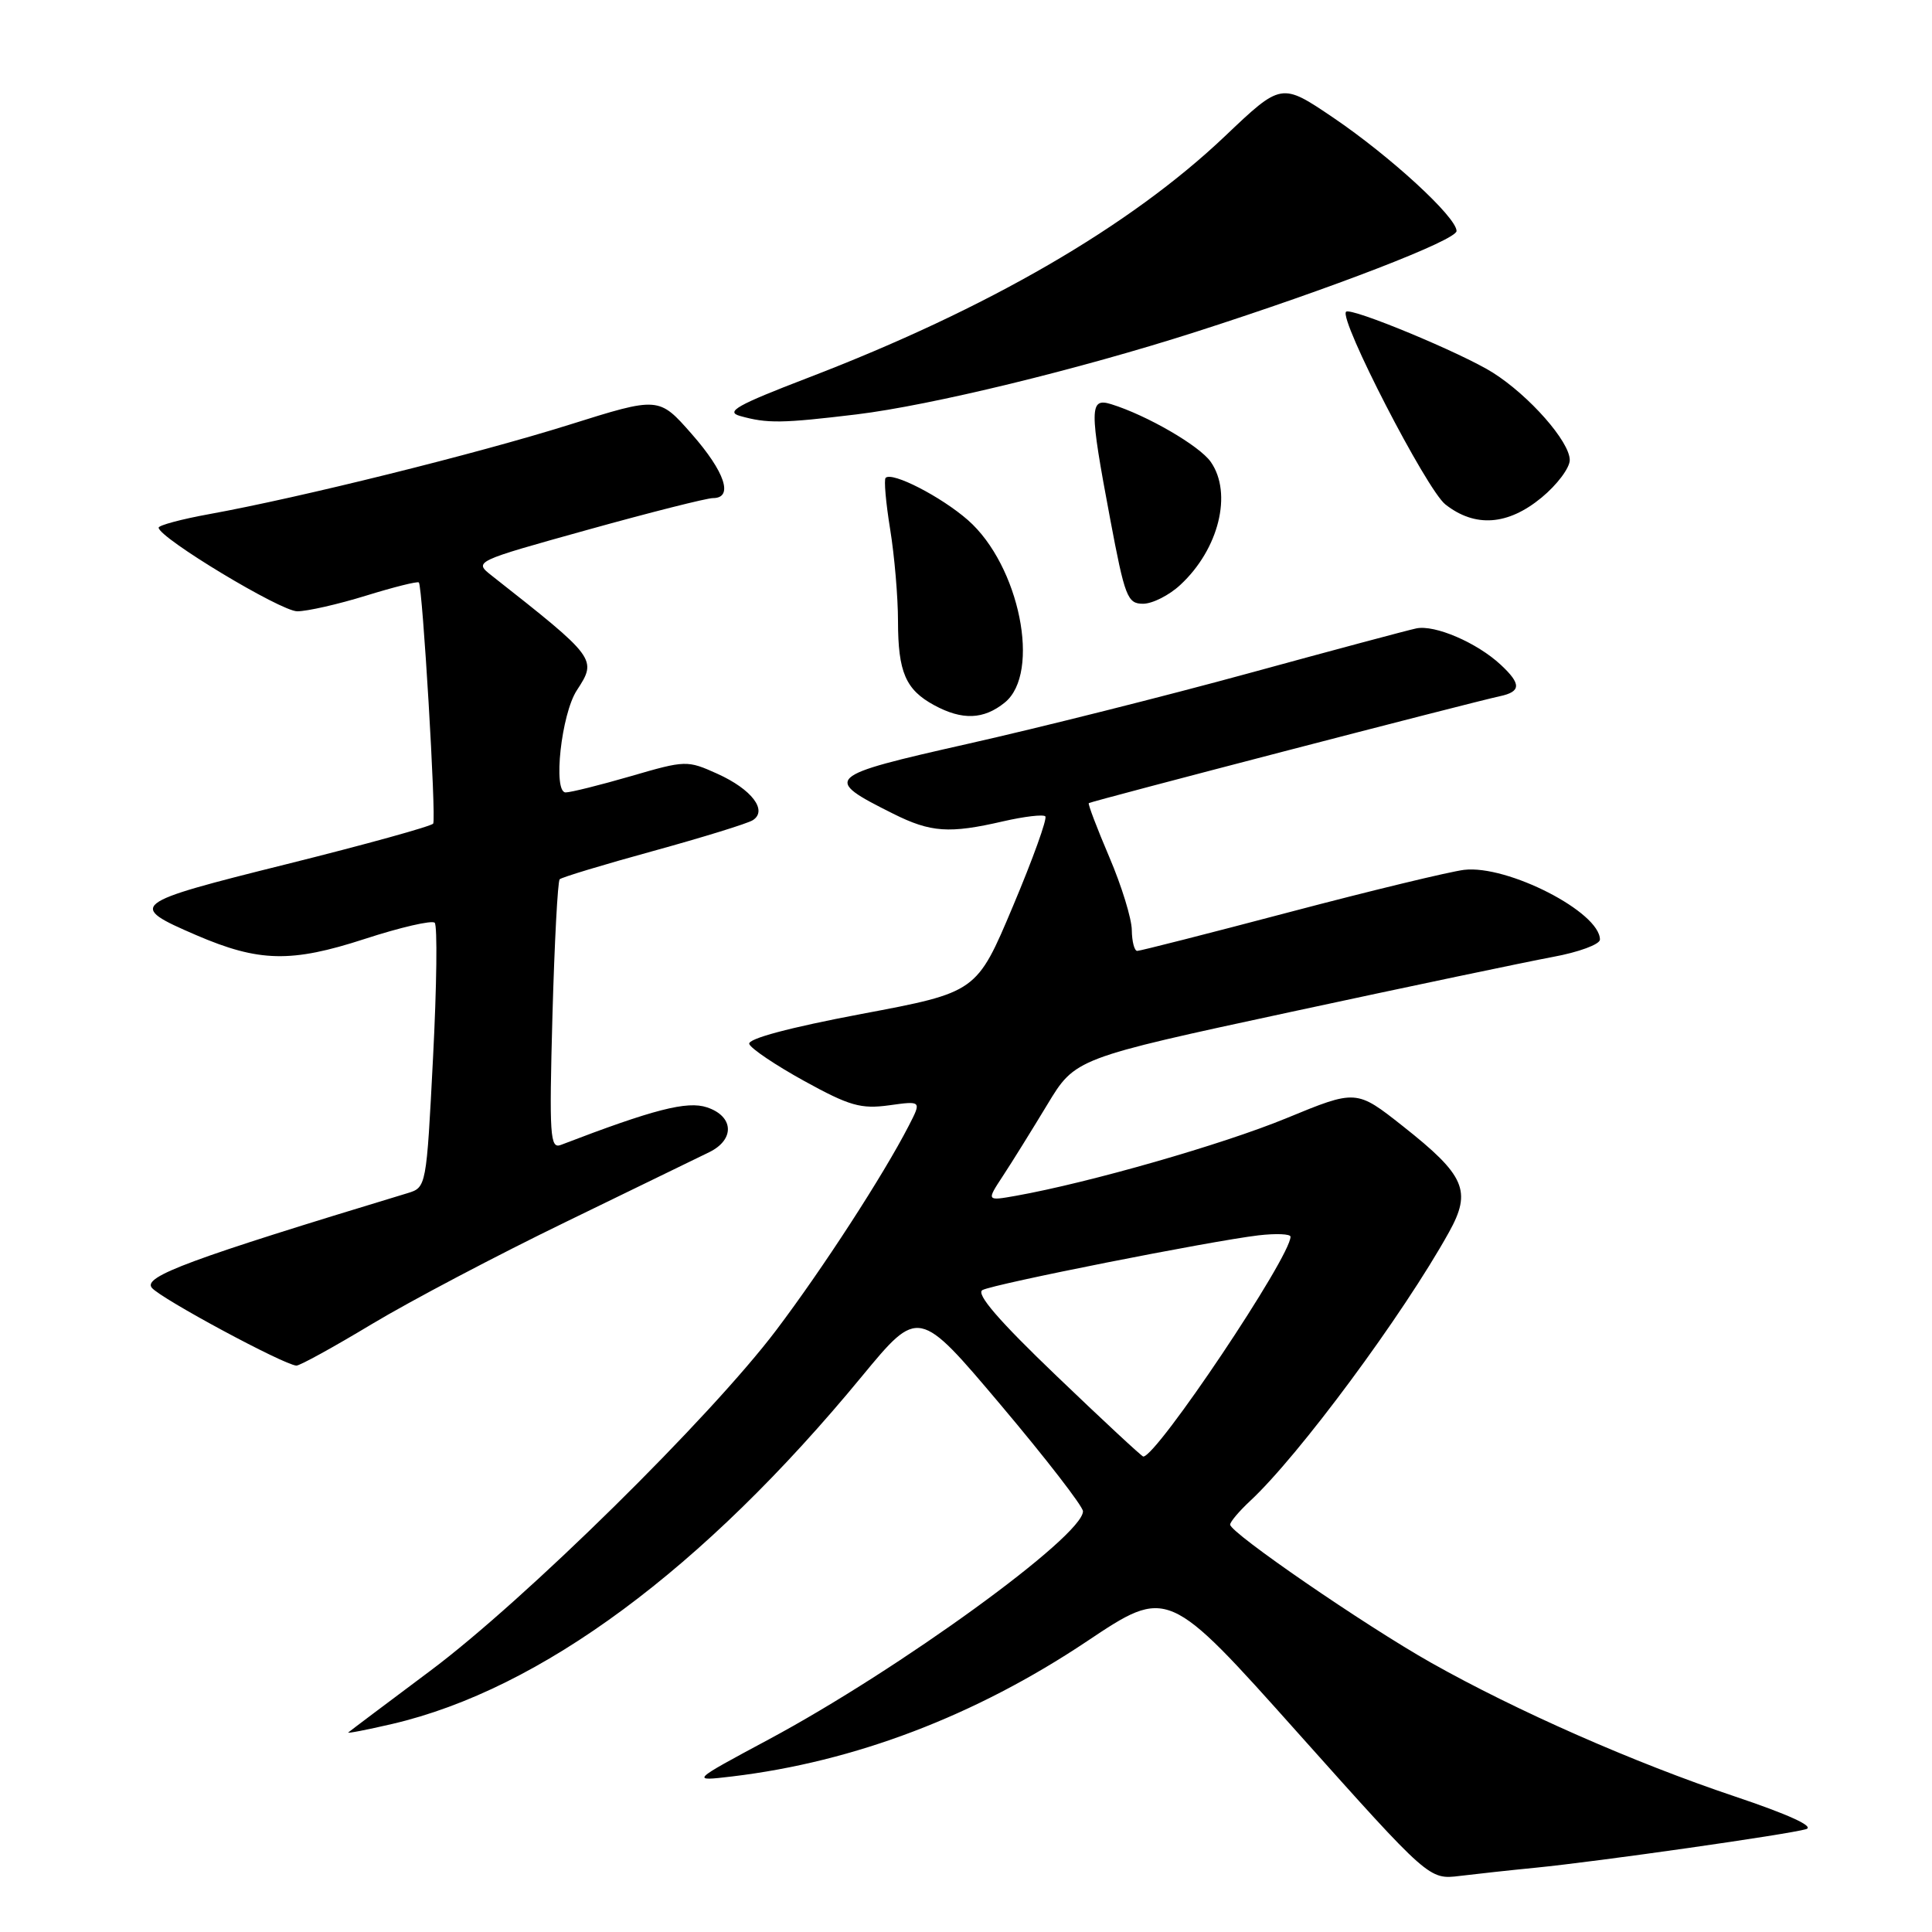 <?xml version="1.0" encoding="UTF-8" standalone="no"?>
<!DOCTYPE svg PUBLIC "-//W3C//DTD SVG 1.1//EN" "http://www.w3.org/Graphics/SVG/1.1/DTD/svg11.dtd" >
<svg xmlns="http://www.w3.org/2000/svg" xmlns:xlink="http://www.w3.org/1999/xlink" version="1.1" viewBox="0 0 256 256">
 <g >
 <path fill="currentColor"
d=" M 203.50 247.48 C 211.78 246.66 237.10 243.05 239.32 242.37 C 240.48 242.02 237.00 240.43 229.82 238.02 C 216.52 233.56 200.96 226.71 189.61 220.31 C 180.82 215.35 163.00 203.10 163.00 202.02 C 163.00 201.65 164.18 200.26 165.61 198.92 C 172.08 192.93 185.93 174.21 192.00 163.27 C 195.04 157.80 194.15 155.75 185.91 149.24 C 179.72 144.35 179.72 144.35 170.45 148.17 C 162.00 151.65 144.31 156.72 134.61 158.45 C 130.71 159.14 130.71 159.14 132.89 155.82 C 134.09 154.00 136.73 149.74 138.77 146.37 C 142.47 140.24 142.47 140.24 170.98 134.10 C 186.67 130.72 202.31 127.44 205.75 126.80 C 209.19 126.17 212.00 125.13 212.00 124.50 C 212.00 120.86 199.75 114.58 194.00 115.26 C 192.07 115.50 181.70 118.00 170.94 120.84 C 160.18 123.68 151.07 126.00 150.69 126.00 C 150.31 126.00 149.99 124.76 149.97 123.25 C 149.96 121.74 148.62 117.38 146.99 113.57 C 145.36 109.75 144.14 106.54 144.27 106.42 C 144.52 106.18 195.09 93.03 198.75 92.25 C 201.56 91.65 201.59 90.63 198.86 88.09 C 195.72 85.16 190.10 82.74 187.65 83.27 C 186.47 83.52 176.50 86.19 165.50 89.20 C 154.50 92.21 137.76 96.42 128.29 98.55 C 109.24 102.85 108.95 103.12 118.35 107.82 C 123.33 110.31 125.78 110.48 132.92 108.83 C 135.71 108.19 138.22 107.89 138.51 108.17 C 138.79 108.46 136.86 113.82 134.22 120.08 C 129.42 131.48 129.42 131.48 114.17 134.35 C 104.59 136.16 99.05 137.64 99.28 138.33 C 99.48 138.93 102.76 141.14 106.57 143.24 C 112.56 146.54 114.08 146.97 117.81 146.46 C 122.12 145.86 122.12 145.86 120.41 149.18 C 117.04 155.73 109.02 168.09 102.88 176.22 C 94.14 187.80 69.52 212.05 57.00 221.40 C 51.22 225.72 46.34 229.39 46.15 229.56 C 45.95 229.73 48.58 229.22 51.98 228.43 C 71.65 223.84 93.16 207.92 114.20 182.38 C 121.72 173.27 121.72 173.27 132.61 186.17 C 138.60 193.27 143.50 199.61 143.50 200.25 C 143.50 203.54 119.20 221.19 101.83 230.50 C 91.50 236.04 91.50 236.04 97.00 235.39 C 113.25 233.45 129.24 227.36 144.01 217.49 C 154.74 210.32 154.74 210.32 172.05 229.70 C 189.36 249.07 189.36 249.07 193.43 248.57 C 195.67 248.30 200.20 247.80 203.50 247.48 Z  M 49.27 175.45 C 54.35 172.40 65.92 166.30 75.00 161.90 C 84.08 157.49 92.62 153.34 94.00 152.66 C 97.40 150.98 97.23 147.91 93.68 146.73 C 91.05 145.85 86.61 146.99 74.31 151.71 C 72.88 152.26 72.77 150.51 73.20 134.65 C 73.47 124.93 73.90 116.77 74.16 116.51 C 74.41 116.25 80.00 114.56 86.56 112.76 C 93.13 110.95 99.06 109.12 99.75 108.68 C 101.76 107.40 99.60 104.58 95.06 102.53 C 91.07 100.73 90.85 100.73 83.58 102.85 C 79.51 104.03 75.62 105.00 74.95 105.00 C 73.24 105.00 74.38 94.59 76.44 91.46 C 79.14 87.33 79.05 87.21 65.14 76.26 C 62.78 74.40 62.78 74.40 77.87 70.20 C 86.17 67.89 93.65 66.00 94.48 66.00 C 97.23 66.00 96.07 62.53 91.65 57.50 C 87.30 52.55 87.30 52.55 75.40 56.29 C 63.20 60.12 39.76 65.94 27.75 68.12 C 24.04 68.79 21.01 69.61 21.02 69.92 C 21.08 71.28 37.20 81.00 39.39 81.00 C 40.71 81.00 44.81 80.07 48.49 78.93 C 52.18 77.79 55.33 77.00 55.50 77.18 C 55.99 77.68 57.82 108.42 57.40 109.13 C 57.20 109.47 48.47 111.89 38.00 114.50 C 17.18 119.69 16.84 119.96 26.00 123.91 C 34.32 127.49 38.59 127.58 48.31 124.42 C 53.06 122.87 57.24 121.91 57.60 122.27 C 57.97 122.64 57.87 130.68 57.38 140.14 C 56.50 157.29 56.49 157.34 54.00 158.10 C 25.13 166.85 18.89 169.16 20.12 170.64 C 21.31 172.08 37.59 180.84 39.27 180.95 C 39.70 180.98 44.20 178.50 49.27 175.45 Z  M 133.14 93.09 C 137.97 89.17 135.09 74.92 128.26 68.92 C 124.71 65.81 118.20 62.46 117.35 63.32 C 117.11 63.56 117.38 66.62 117.95 70.13 C 118.52 73.63 118.99 79.12 118.99 82.32 C 119.00 89.06 120.00 91.39 123.78 93.44 C 127.50 95.46 130.34 95.36 133.14 93.09 Z  M 156.40 77.50 C 161.51 72.77 163.34 65.36 160.43 61.20 C 158.93 59.06 151.98 55.03 147.25 53.56 C 144.34 52.66 144.33 54.03 147.10 68.75 C 149.05 79.11 149.39 80.00 151.46 80.00 C 152.70 80.00 154.92 78.88 156.40 77.50 Z  M 204.27 65.93 C 206.32 64.24 208.00 62.00 208.00 60.96 C 208.00 58.52 202.64 52.43 197.80 49.37 C 193.69 46.78 178.99 40.68 178.36 41.31 C 177.38 42.29 189.02 64.87 191.52 66.84 C 195.45 69.93 199.80 69.62 204.27 65.93 Z  M 113.50 54.91 C 123.38 53.71 142.94 48.95 158.50 43.96 C 176.63 38.14 193.00 31.81 193.00 30.61 C 193.00 28.77 184.22 20.71 176.65 15.58 C 169.79 10.94 169.79 10.94 162.32 18.04 C 149.72 30.01 130.83 40.95 107.01 50.08 C 97.64 53.68 96.07 54.56 98.07 55.12 C 101.67 56.13 103.61 56.10 113.50 54.91 Z  M 140.01 182.33 C 132.32 174.97 129.28 171.43 130.18 170.94 C 131.69 170.13 160.36 164.45 166.75 163.69 C 169.09 163.42 171.00 163.50 171.00 163.87 C 171.00 166.55 153.28 193.00 151.49 193.00 C 151.30 193.00 146.13 188.20 140.01 182.33 Z "/>
</g>
</svg>